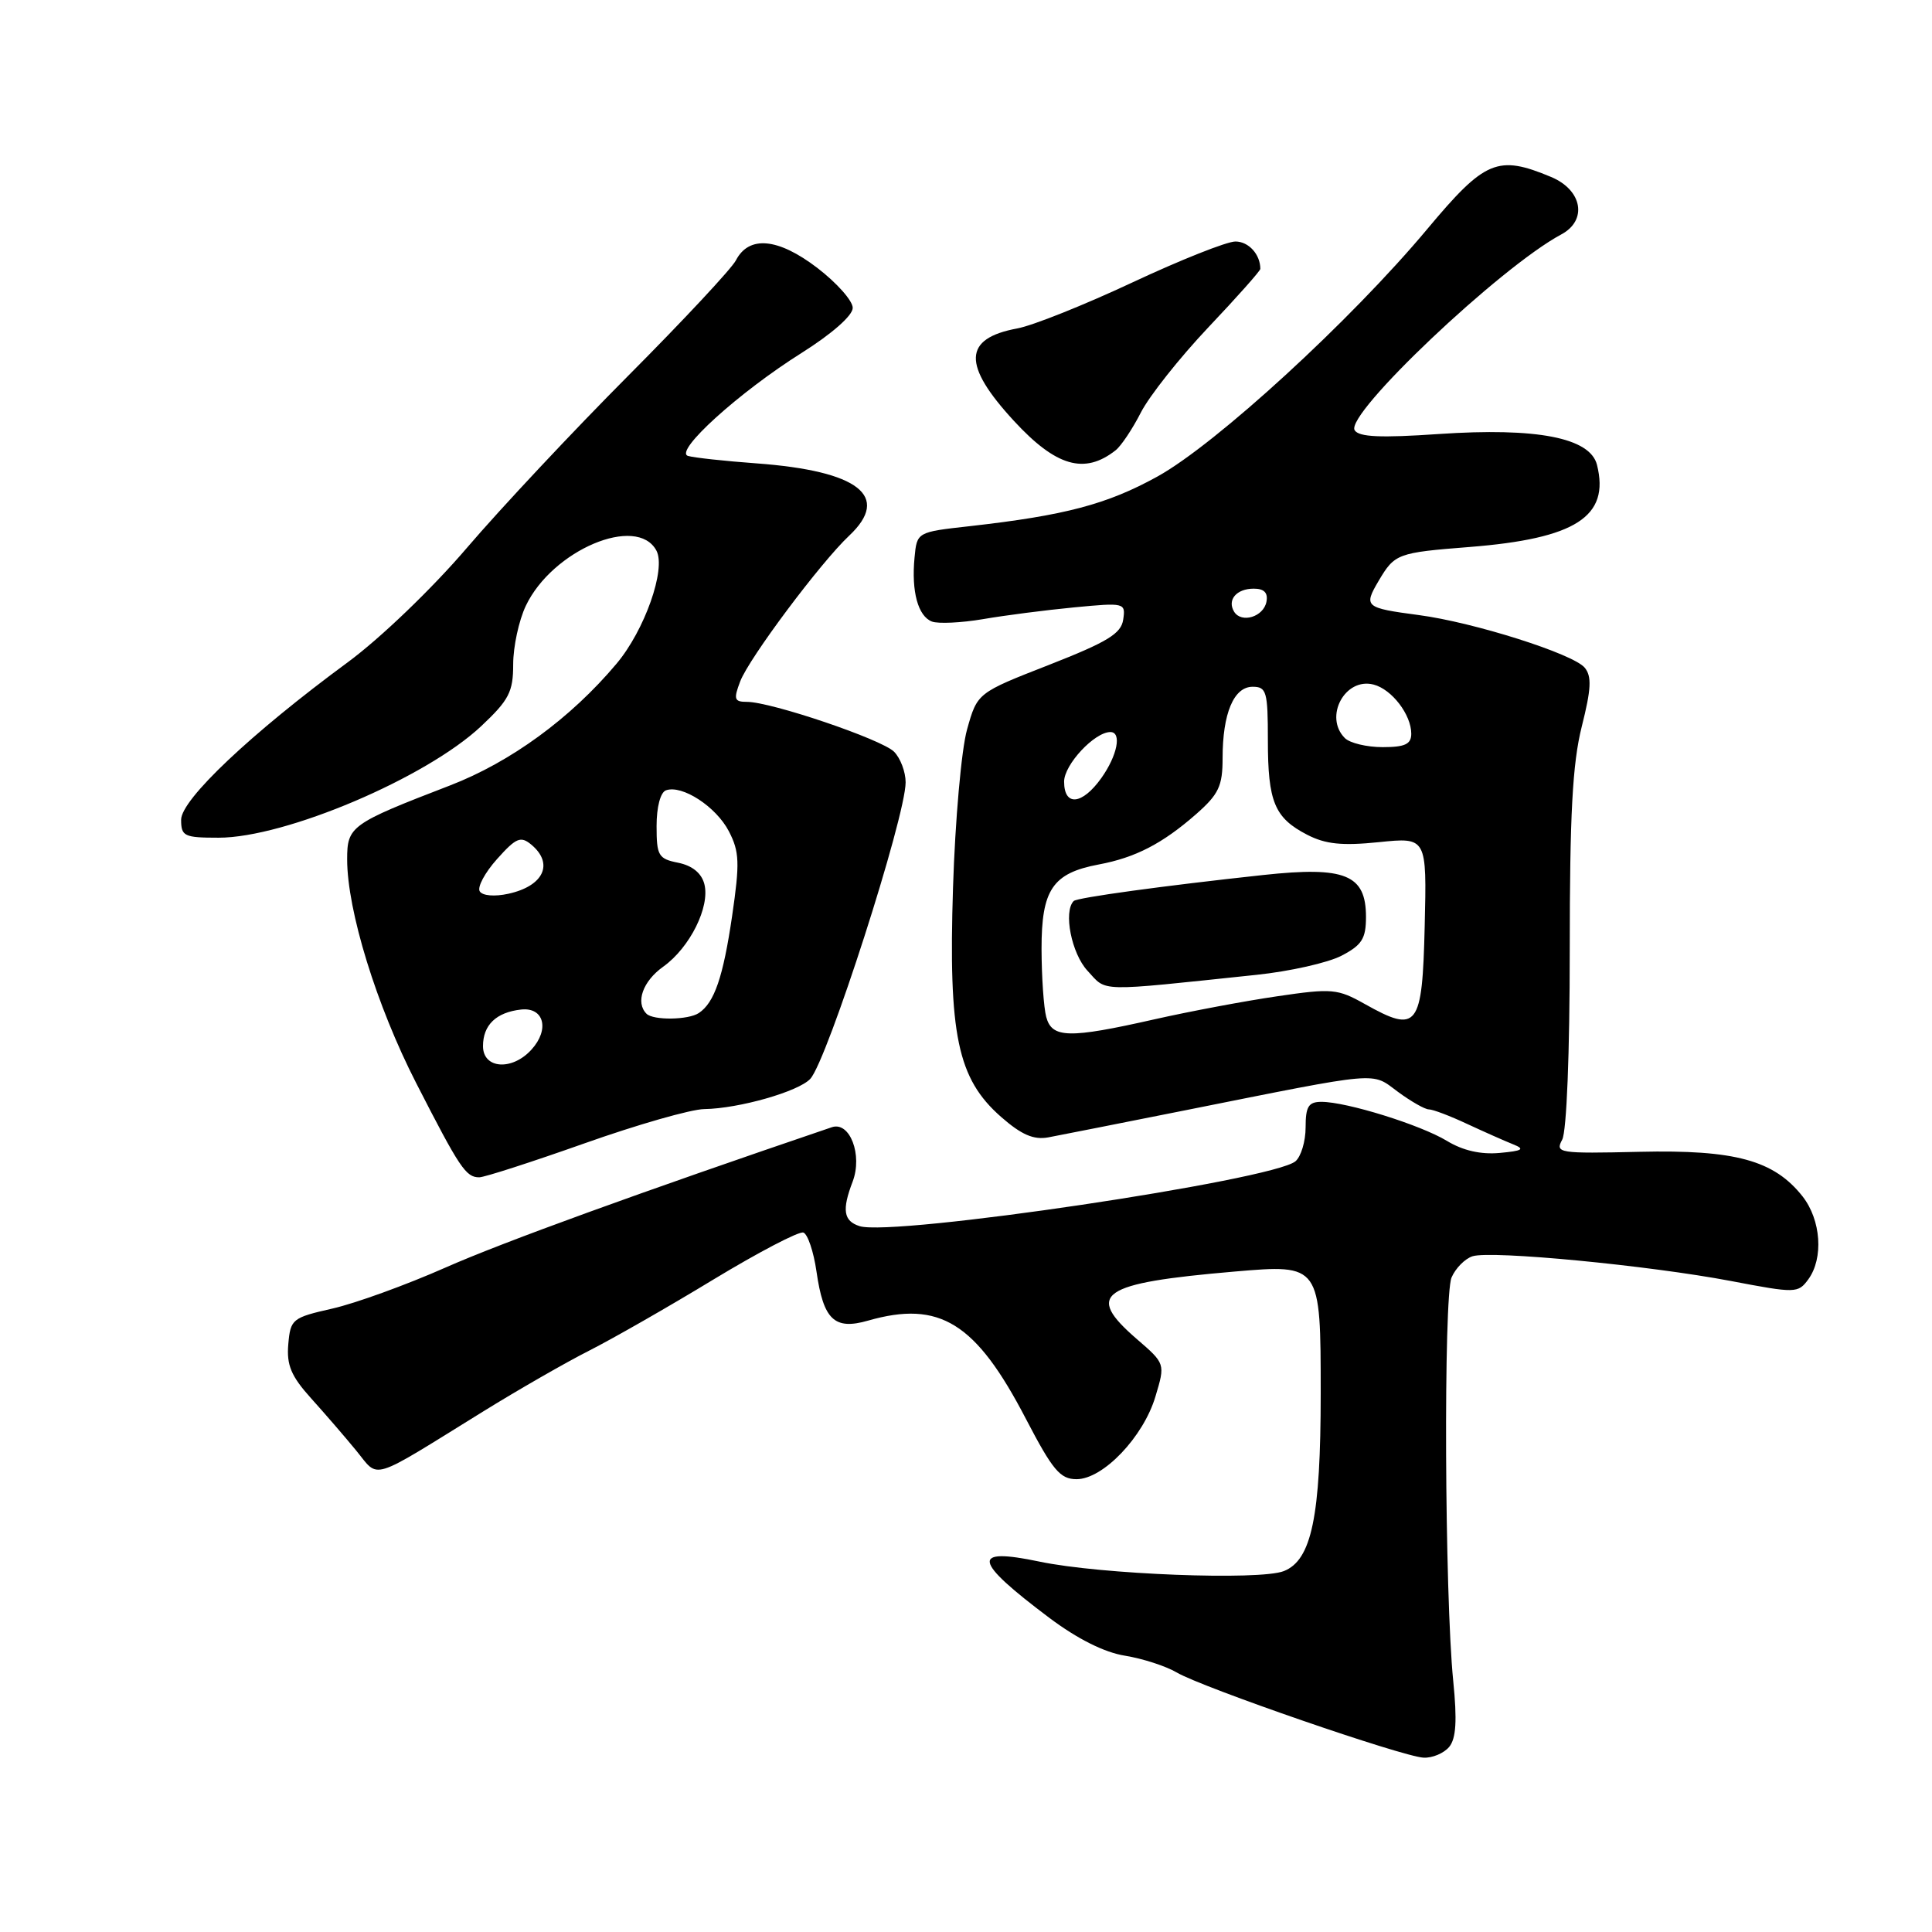 <?xml version="1.0" encoding="UTF-8" standalone="no"?>
<!DOCTYPE svg PUBLIC "-//W3C//DTD SVG 1.1//EN" "http://www.w3.org/Graphics/SVG/1.1/DTD/svg11.dtd" >
<svg xmlns="http://www.w3.org/2000/svg" xmlns:xlink="http://www.w3.org/1999/xlink" version="1.1" viewBox="0 0 256 256">
 <g >
 <path fill="currentColor"
d=" M 192.02 231.48 C 192.94 230.37 193.09 227.99 192.56 222.73 C 191.42 211.37 191.26 171.77 192.34 169.27 C 192.87 168.04 194.12 166.78 195.12 166.46 C 197.61 165.67 218.51 167.68 229.36 169.74 C 237.95 171.38 238.25 171.37 239.61 169.52 C 241.65 166.72 241.30 161.66 238.85 158.53 C 235.07 153.74 229.92 152.33 217.25 152.62 C 206.52 152.87 206.04 152.79 207.00 151.01 C 207.59 149.91 208.00 139.51 208.00 125.88 C 208.00 107.94 208.36 101.18 209.59 96.28 C 210.85 91.28 210.93 89.62 209.98 88.47 C 208.46 86.64 195.29 82.46 188.00 81.50 C 180.85 80.55 180.66 80.39 182.68 76.96 C 184.81 73.36 185.17 73.23 194.71 72.48 C 208.78 71.37 213.33 68.45 211.61 61.60 C 210.71 58.00 203.65 56.63 190.64 57.51 C 182.93 58.04 180.06 57.91 179.50 57.01 C 178.20 54.90 198.76 35.41 206.88 31.06 C 210.38 29.19 209.67 25.18 205.53 23.45 C 198.45 20.49 196.77 21.20 189.12 30.35 C 179.04 42.42 161.12 58.86 153.37 63.14 C 146.69 66.83 141.10 68.30 128.50 69.72 C 121.50 70.50 121.50 70.50 121.18 73.89 C 120.75 78.38 121.64 81.65 123.49 82.36 C 124.31 82.67 127.36 82.53 130.25 82.04 C 133.14 81.54 138.57 80.84 142.33 80.48 C 149.03 79.84 149.16 79.87 148.83 82.10 C 148.56 83.96 146.75 85.06 139.00 88.10 C 129.50 91.81 129.50 91.81 128.14 96.66 C 127.39 99.32 126.56 108.74 126.28 117.60 C 125.66 137.15 126.87 142.92 132.64 147.99 C 135.34 150.36 136.96 151.06 138.89 150.71 C 140.33 150.44 148.47 148.83 157.00 147.13 C 183.34 141.87 181.63 142.02 185.23 144.67 C 186.97 145.95 188.81 147.00 189.33 147.00 C 189.86 147.00 192.13 147.86 194.39 148.92 C 196.65 149.97 199.40 151.19 200.50 151.63 C 202.11 152.27 201.76 152.49 198.72 152.77 C 196.22 153.00 193.84 152.46 191.72 151.17 C 188.20 149.04 178.43 146.00 175.10 146.00 C 173.38 146.00 173.00 146.62 173.00 149.38 C 173.00 151.24 172.39 153.26 171.65 153.88 C 168.61 156.40 118.34 163.88 113.90 162.47 C 111.77 161.79 111.54 160.33 112.98 156.57 C 114.32 153.04 112.61 148.56 110.23 149.36 C 84.72 158.03 66.58 164.62 59.05 167.95 C 53.85 170.25 47.10 172.70 44.05 173.39 C 38.72 174.60 38.49 174.78 38.20 178.12 C 37.96 180.88 38.58 182.35 41.20 185.26 C 43.02 187.28 45.72 190.40 47.20 192.21 C 50.31 195.99 48.76 196.47 64.00 187.04 C 68.67 184.15 75.01 180.51 78.08 178.96 C 81.14 177.41 88.55 173.18 94.52 169.55 C 100.50 165.93 105.87 163.12 106.45 163.32 C 107.02 163.51 107.81 165.84 108.19 168.49 C 109.11 174.89 110.56 176.27 115.02 174.99 C 124.52 172.27 129.31 175.25 135.94 188.01 C 139.49 194.82 140.48 196.00 142.65 196.00 C 146.16 196.00 151.50 190.41 153.10 185.05 C 154.41 180.69 154.41 180.69 150.62 177.42 C 143.71 171.44 145.77 170.02 163.57 168.49 C 174.98 167.51 175.00 167.53 175.00 184.63 C 175.00 200.96 173.80 206.73 170.11 208.18 C 166.90 209.44 145.84 208.63 137.73 206.92 C 128.59 205.01 128.90 206.75 139.05 214.38 C 142.76 217.16 146.34 218.96 149.07 219.39 C 151.41 219.77 154.49 220.77 155.92 221.61 C 159.29 223.60 185.85 232.77 188.63 232.90 C 189.80 232.96 191.32 232.31 192.02 231.48 Z  M 77.45 151.50 C 84.42 149.03 91.56 146.98 93.32 146.96 C 97.91 146.89 105.81 144.64 107.37 142.95 C 109.63 140.49 120.00 108.25 120.00 103.66 C 120.00 102.28 119.31 100.45 118.46 99.60 C 116.81 97.96 102.18 93.00 98.97 93.00 C 97.29 93.00 97.18 92.65 98.08 90.29 C 99.24 87.23 108.74 74.53 112.52 70.98 C 118.08 65.75 113.79 62.40 100.25 61.40 C 95.99 61.09 91.90 60.64 91.16 60.41 C 89.27 59.82 97.92 51.98 106.24 46.75 C 110.25 44.22 112.99 41.81 112.99 40.80 C 113.00 39.86 110.88 37.48 108.30 35.50 C 103.09 31.52 99.24 31.17 97.51 34.50 C 96.94 35.60 90.53 42.47 83.26 49.77 C 75.99 57.07 66.36 67.34 61.87 72.59 C 57.24 78.01 50.41 84.56 46.10 87.74 C 33.28 97.17 24.00 105.94 24.00 108.62 C 24.00 110.81 24.40 111.00 28.97 111.00 C 37.81 111.00 56.46 103.08 63.75 96.23 C 67.45 92.75 68.00 91.68 68.00 88.02 C 68.00 85.70 68.75 82.22 69.67 80.28 C 73.18 72.89 84.40 68.14 86.98 72.96 C 88.28 75.40 85.42 83.53 81.68 87.96 C 75.62 95.17 67.66 100.98 59.62 104.08 C 46.46 109.15 46.00 109.49 46.00 113.87 C 46.00 120.64 49.89 133.25 55.14 143.50 C 60.92 154.79 61.73 156.00 63.50 156.00 C 64.19 156.00 70.47 153.97 77.45 151.50 Z  M 147.82 59.67 C 148.55 59.10 150.06 56.84 151.17 54.66 C 152.29 52.47 156.31 47.40 160.10 43.39 C 163.90 39.38 167.00 35.89 167.00 35.63 C 167.00 33.71 165.45 32.00 163.70 32.00 C 162.56 32.00 156.42 34.44 150.06 37.42 C 143.70 40.40 136.83 43.15 134.79 43.52 C 127.62 44.85 127.49 48.33 134.35 55.77 C 139.93 61.82 143.70 62.91 147.82 59.67 Z  M 138.63 134.75 C 138.30 133.51 138.02 129.46 138.01 125.75 C 138.00 117.88 139.47 115.70 145.58 114.55 C 150.45 113.64 154.04 111.78 158.49 107.88 C 161.49 105.24 162.00 104.16 162.00 100.46 C 162.00 94.53 163.48 91.00 165.98 91.00 C 167.82 91.00 168.00 91.64 168.00 98.07 C 168.00 106.26 168.88 108.37 173.21 110.61 C 175.64 111.86 177.82 112.09 182.71 111.59 C 189.06 110.94 189.06 110.94 188.78 122.71 C 188.46 136.17 187.85 136.97 180.85 133.04 C 177.24 131.01 176.50 130.94 169.25 132.01 C 164.99 132.63 157.65 134.01 152.95 135.07 C 141.62 137.63 139.39 137.58 138.63 134.75 Z  M 166.50 129.17 C 170.90 128.71 175.96 127.57 177.75 126.64 C 180.46 125.23 181.00 124.38 181.00 121.50 C 181.00 115.89 178.26 114.77 167.41 115.94 C 154.09 117.38 142.73 118.94 142.27 119.39 C 140.88 120.79 141.98 126.35 144.10 128.63 C 146.73 131.46 145.08 131.42 166.50 129.17 Z  M 141.00 103.57 C 141.00 101.32 145.03 97.00 147.13 97.00 C 148.67 97.00 148.06 100.11 145.93 103.10 C 143.39 106.66 141.00 106.89 141.00 103.57 Z  M 178.20 97.80 C 175.39 94.99 178.22 89.72 182.01 90.71 C 184.43 91.34 187.00 94.70 187.00 97.22 C 187.00 98.61 186.17 99.00 183.20 99.00 C 181.11 99.00 178.86 98.46 178.20 97.80 Z  M 163.53 81.06 C 162.57 79.49 163.84 78.00 166.13 78.00 C 167.51 78.00 168.04 78.55 167.81 79.74 C 167.43 81.73 164.51 82.63 163.53 81.06 Z  M 64.00 138.62 C 64.00 135.82 65.74 134.14 69.04 133.77 C 72.08 133.43 72.86 136.40 70.43 139.07 C 67.87 141.91 64.00 141.64 64.00 138.62 Z  M 85.67 134.33 C 84.17 132.84 85.17 130.02 87.88 128.09 C 91.41 125.57 94.11 120.15 93.33 117.14 C 92.95 115.69 91.73 114.70 89.87 114.32 C 87.24 113.80 87.00 113.38 87.00 109.46 C 87.00 106.93 87.51 104.98 88.25 104.72 C 90.39 103.96 94.89 106.89 96.58 110.15 C 97.98 112.86 98.04 114.32 97.01 121.37 C 95.82 129.47 94.66 132.86 92.60 134.23 C 91.22 135.16 86.56 135.22 85.67 134.33 Z  M 63.57 118.11 C 63.22 117.55 64.25 115.63 65.86 113.83 C 68.38 111.01 68.99 110.75 70.39 111.91 C 73.43 114.43 72.04 117.41 67.35 118.43 C 65.53 118.83 63.93 118.69 63.57 118.11 Z "/>
</g>
</svg>